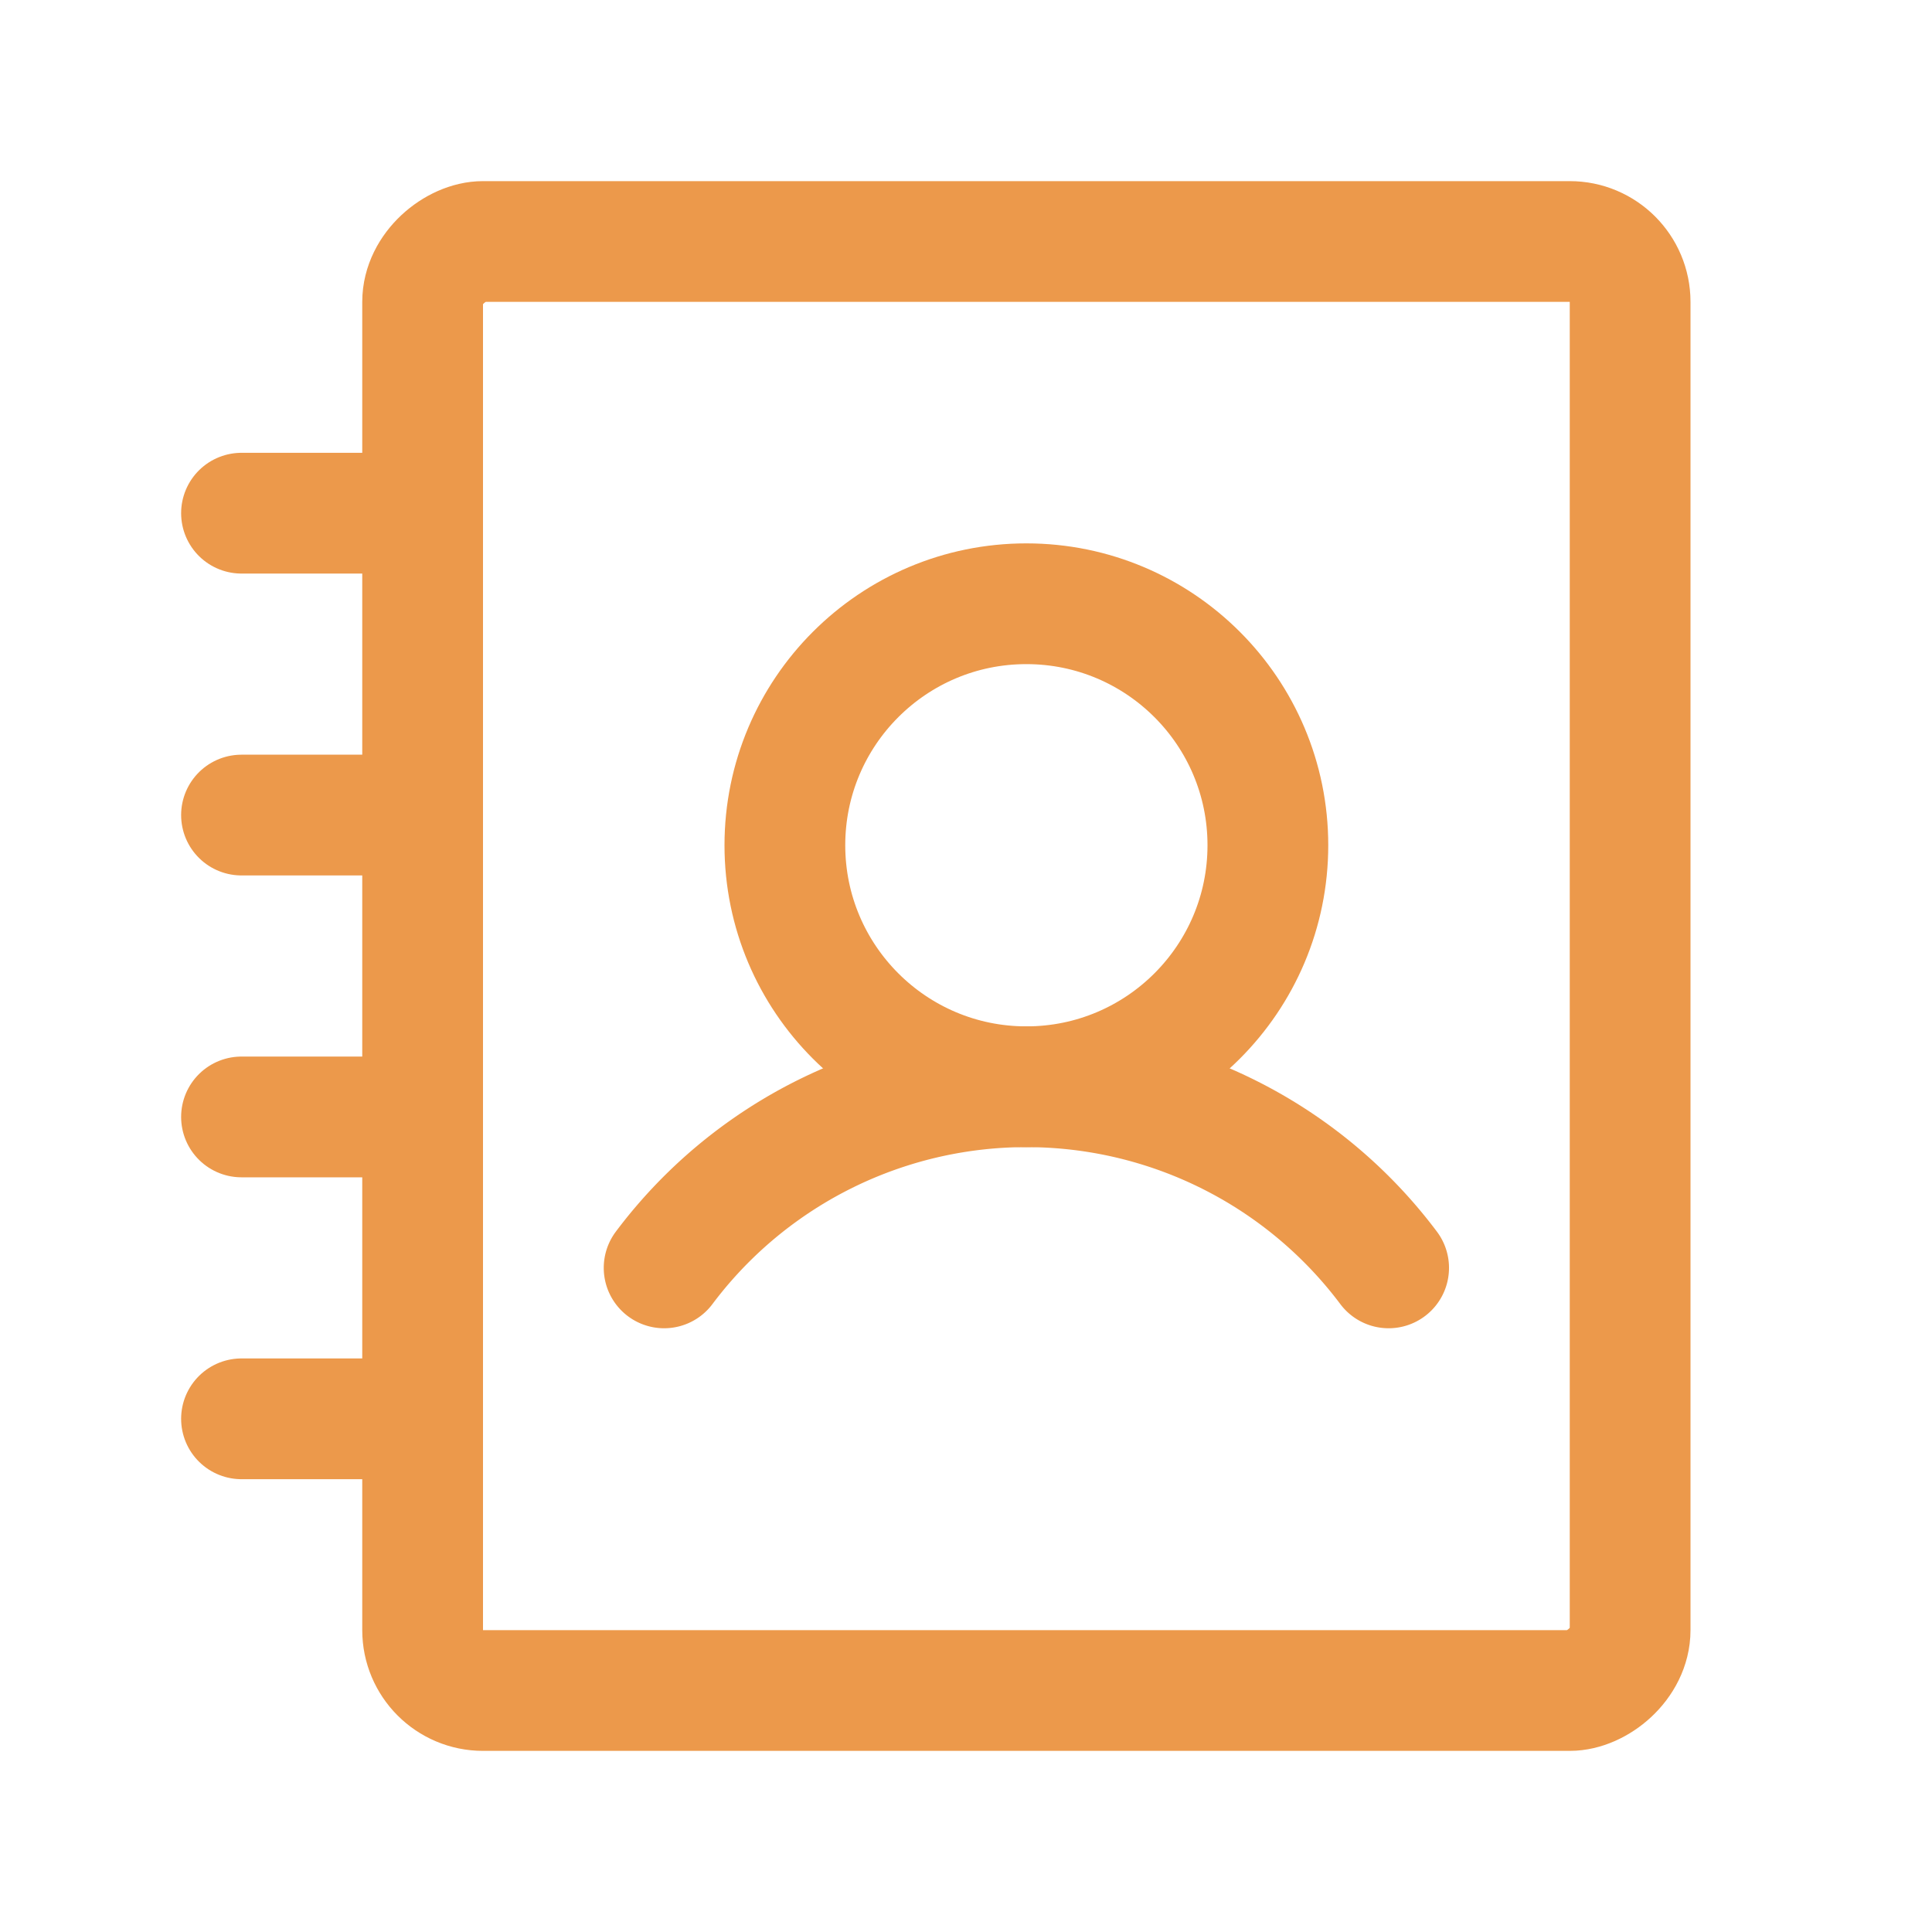<svg xmlns="http://www.w3.org/2000/svg" width="192" height="192" fill="#EC994B" viewBox="0 0 256 256"><rect width="256" height="256" fill="none"></rect><circle cx="136" cy="112" r="32" fill="none" stroke="#EC994B" stroke-linecap="round" stroke-linejoin="round" stroke-width="16"></circle><line x1="32" y1="108" x2="56" y2="108" fill="none" stroke="#EC994B" stroke-linecap="round" stroke-linejoin="round" stroke-width="16"></line><line x1="32" y1="68" x2="56" y2="68" fill="none" stroke="#EC994B" stroke-linecap="round" stroke-linejoin="round" stroke-width="16"></line><line x1="32" y1="148" x2="56" y2="148" fill="none" stroke="#EC994B" stroke-linecap="round" stroke-linejoin="round" stroke-width="16"></line><line x1="32" y1="188" x2="56" y2="188" fill="none" stroke="#EC994B" stroke-linecap="round" stroke-linejoin="round" stroke-width="16"></line><path d="M88,168a60,60,0,0,1,96,0" fill="none" stroke="#EC994B" stroke-linecap="round" stroke-linejoin="round" stroke-width="16"></path><rect x="40" y="48" width="192" height="160" rx="8" transform="translate(264 -8) rotate(90)" fill="none" stroke="#EC994B" stroke-linecap="round" stroke-linejoin="round" stroke-width="16"></rect></svg>